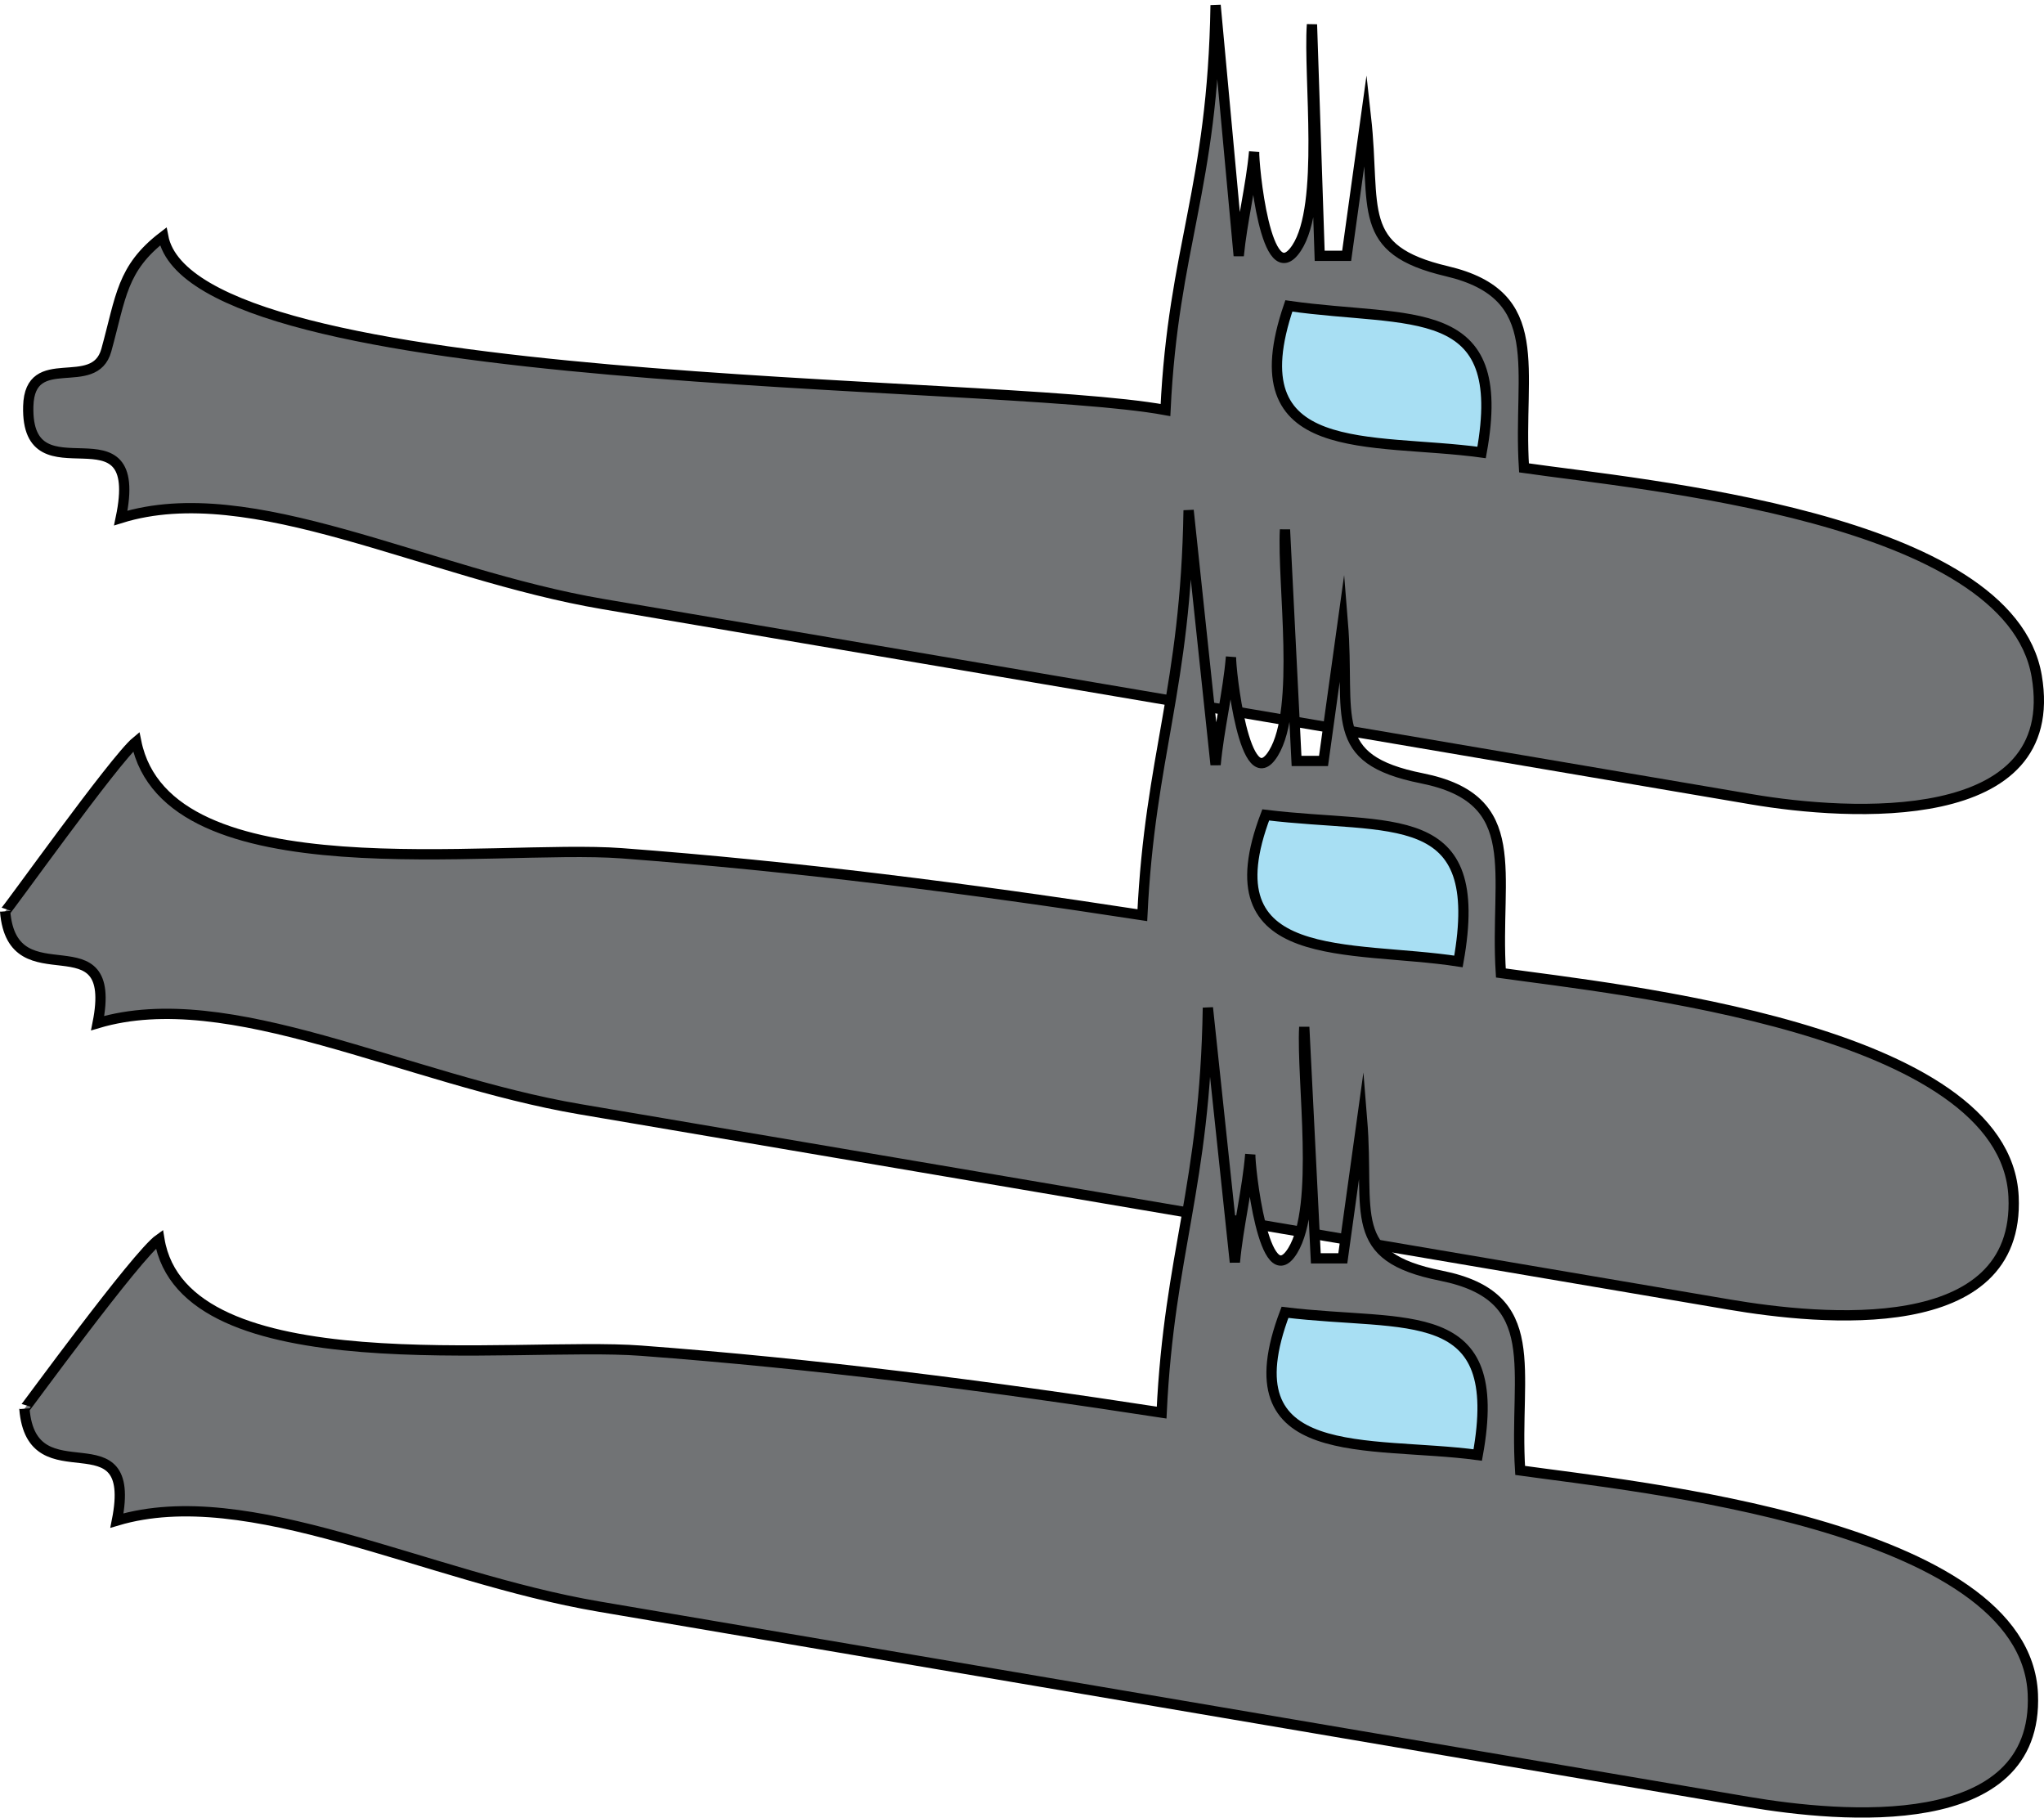 <svg xmlns="http://www.w3.org/2000/svg" xmlns:xlink="http://www.w3.org/1999/xlink" version="1.1" id="Layer_1" x="0px" y="0px" enable-background="new 0 0 822.05 841.89" xml:space="preserve" viewBox="212 244.45 397.67 353.53">
<path fill-rule="evenodd" clip-rule="evenodd" fill="#717375" stroke="#000000" stroke-width="2" stroke-linecap="square" stroke-miterlimit="10" d="  M508.5,335.455c22.755,3.297,94.48,9.456,99.75,40.5c5.068,29.855-36.6,27.167-55.422,23.969  c-74.503-12.659-149.006-25.318-223.509-37.978c-34.364-5.839-68.379-24.645-93.819-16.742c4.879-23.298-18.505-2.923-18-21.75  c0.299-11.148,12.856-2.447,15.188-10.898c2.863-10.379,2.989-15.918,11.062-22.102c5.819,30.31,160.874,27.463,195,33.75  c1.513-31.767,9.183-42.993,9.75-78.75c1.5,16.25,3,32.5,4.5,48.75c0.656-6.782,2.379-13.465,3-20.25  c-0.139,2.087,2.236,27.771,8.25,18.75c5.548-8.323,2.289-33.188,3-43.5c0.5,15,1,30,1.5,45c1.75,0,3.5,0,5.25,0  c1.25-9,2.5-18,3.75-27c1.994,17.945-2.2,25.776,15.75,30C513.281,301.859,507.274,316.252,508.5,335.455z"/>
<path fill-rule="evenodd" clip-rule="evenodd" fill="#A8DFF3" stroke="#000000" stroke-width="2" stroke-linecap="square" stroke-miterlimit="10" d="  M462.75,303.955c23.813,3.402,42.957-1.399,37.5,28.5C478.684,329.495,452.431,334.155,462.75,303.955z"/>
<path fill-rule="evenodd" clip-rule="evenodd" fill="#717375" stroke="#000000" stroke-width="2" stroke-linecap="square" stroke-miterlimit="10" d="  M504,433.703c22.117,3.123,98.217,10.724,99.75,43.5c1.303,27.855-37.355,24.039-55.422,20.97  c-74.503-12.659-149.006-25.319-223.509-37.979c-33.925-5.764-68.218-24.351-93.819-16.741c4.185-21.121-16.594-4.061-18-21.748  c0.029,0.368,21.268-29.498,25.5-33c6.072,29.918,69.38,19.829,94.44,21.708c33.969,2.548,67.653,6.864,101.31,12.042  c1.483-31.157,8.448-43.963,9-78.75c1.75,16.5,3.5,33,5.25,49.5c0.649-7.031,2.407-13.965,3-21c-0.132,2.052,2.65,27.83,8.25,18.75  c5.368-8.706,1.706-32.977,2.25-43.5c0.75,15,1.5,30,2.25,45c1.75,0,3.5,0,5.25,0c1.25-9,2.5-18,3.75-27  c1.497,18.462-3.314,26.637,15.375,30.375C508.938,399.892,502.755,414.19,504,433.703z"/>
<path fill-rule="evenodd" clip-rule="evenodd" fill="#A8DFF3" stroke="#000000" stroke-width="2" stroke-linecap="square" stroke-miterlimit="10" d="  M458.25,402.955c24.489,2.999,42.985-2.102,37.5,28.498C474.635,428.204,446.977,432.655,458.25,402.955z"/>
<path fill-rule="evenodd" clip-rule="evenodd" fill="#717375" stroke="#000000" stroke-width="2" stroke-linecap="square" stroke-miterlimit="10" d="  M507.75,530.453c22.112,3.122,98.336,10.5,99.75,43.5c1.183,27.6-37.348,24.04-55.422,20.97  c-74.503-12.659-149.006-25.319-223.509-37.979c-33.925-5.764-68.218-24.351-93.819-16.741c4.197-21.183-16.589-3.973-18-21.75  c0.012,0.154,21.815-29.863,26.25-33c4.714,28.826,69.216,19.872,93.69,21.708c34.125,2.56,67.481,6.838,101.31,12.042  c1.483-31.157,8.448-43.963,9-78.75c1.75,16.5,3.5,33,5.25,49.5c0.649-7.031,2.407-13.965,3-21c-0.132,2.053,2.65,27.83,8.25,18.75  c5.368-8.706,1.706-32.977,2.25-43.5c0.75,15,1.5,30,2.25,45c1.75,0,3.5,0,5.25,0c1.25-9,2.5-18,3.75-27  c1.497,18.462-3.314,26.637,15.375,30.375C512.688,496.64,506.505,510.94,507.75,530.453z"/>
<path fill-rule="evenodd" clip-rule="evenodd" fill="#A8DFF3" stroke="#000000" stroke-width="2" stroke-linecap="square" stroke-miterlimit="10" d="  M462,499.703c23.867,2.923,42.965-2.274,37.5,27.75C478.349,524.605,450.709,529.557,462,499.703z"/>
</svg>